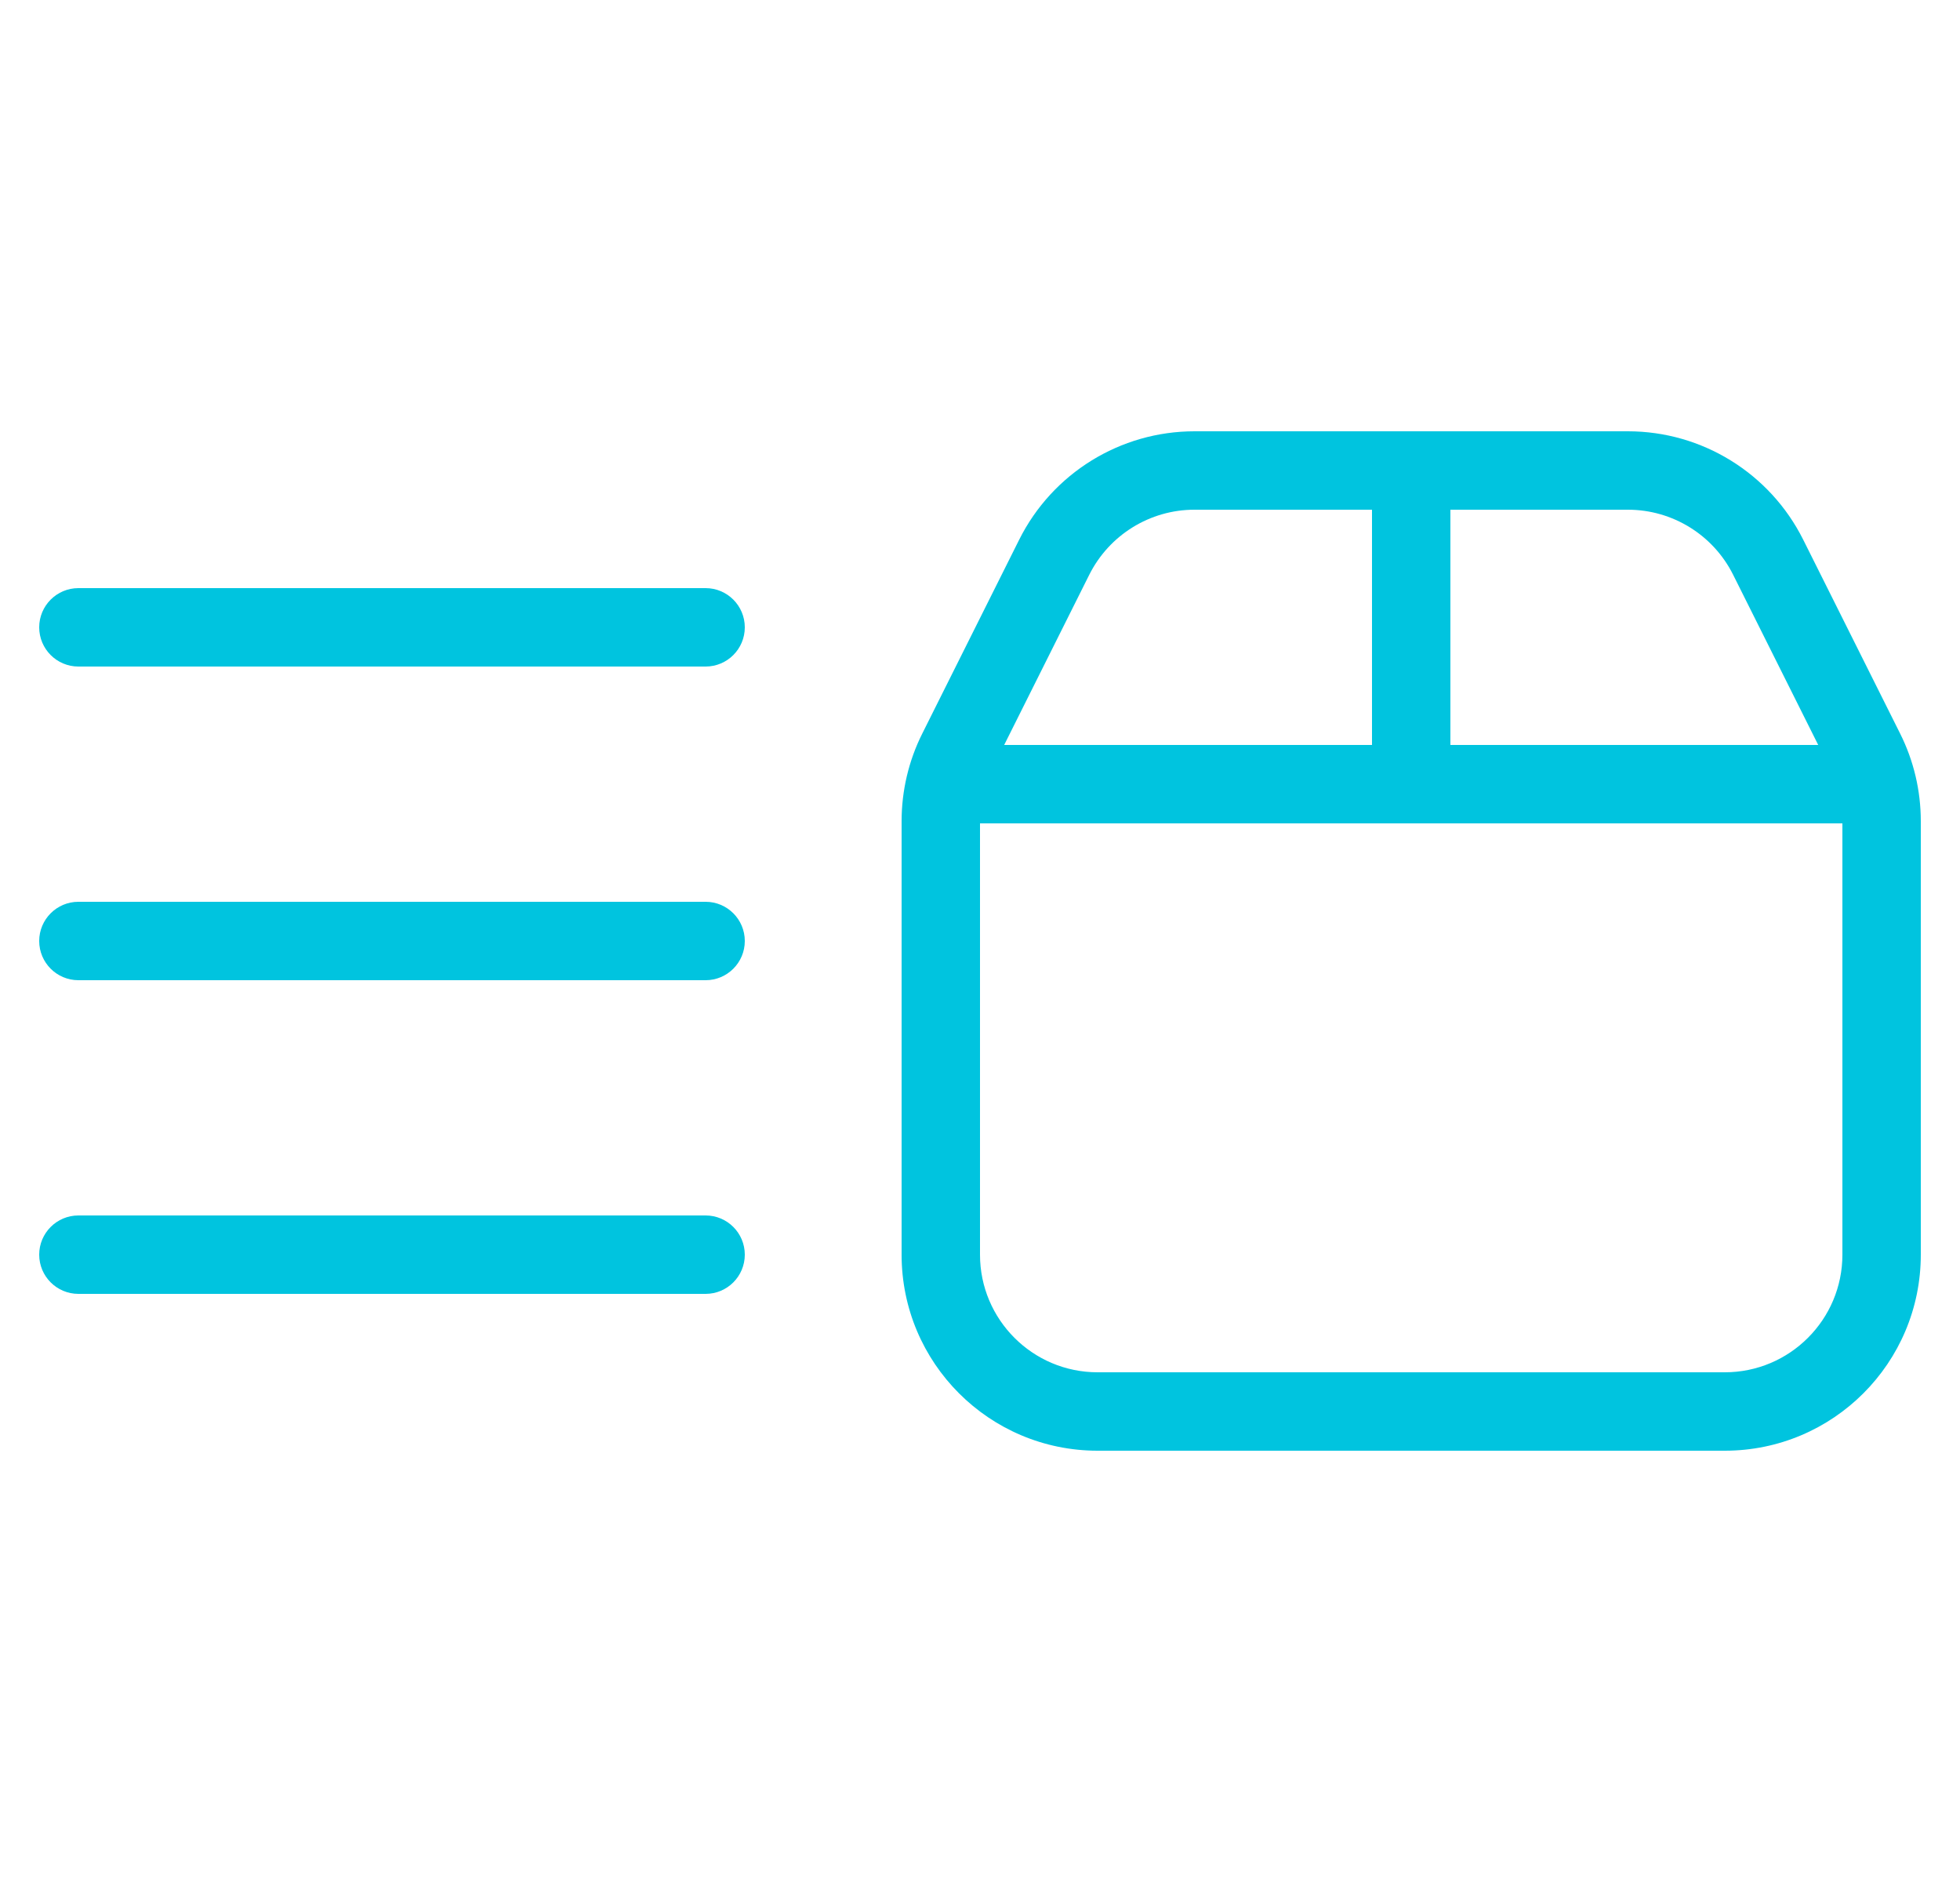 <svg width="25" height="24" viewBox="0 0 25 24" fill="none" xmlns="http://www.w3.org/2000/svg">
<path fill-rule="evenodd" clip-rule="evenodd" d="M15.236 6.5C14.668 6.5 14.149 6.821 13.894 7.329L12.658 9.801C12.554 10.01 12.5 10.239 12.5 10.472V16C12.5 16.828 13.172 17.5 14 17.5H22C22.828 17.5 23.5 16.828 23.5 16V10.472C23.5 10.239 23.446 10.01 23.342 9.801L22.106 7.329C21.852 6.821 21.332 6.5 20.764 6.5H15.236ZM13 6.882C13.424 6.035 14.289 5.5 15.236 5.5H20.764C21.711 5.5 22.576 6.035 23 6.882L24.236 9.354C24.41 9.701 24.5 10.084 24.5 10.472V16C24.5 17.381 23.381 18.5 22 18.5H14C12.619 18.5 11.5 17.381 11.5 16V10.472C11.5 10.084 11.59 9.701 11.764 9.354L13 6.882Z" fill="#00C4DF"/>
<path fill-rule="evenodd" clip-rule="evenodd" d="M24 10.5L12 10.5V9.5L24 9.5V10.5Z" fill="#00C4DF"/>
<path fill-rule="evenodd" clip-rule="evenodd" d="M18.5 6V10H17.5V6H18.5Z" fill="#00C4DF"/>
<path fill-rule="evenodd" clip-rule="evenodd" d="M0.5 8C0.5 7.724 0.724 7.5 1 7.5H9C9.276 7.5 9.5 7.724 9.5 8C9.5 8.276 9.276 8.5 9 8.5H1C0.724 8.5 0.5 8.276 0.5 8Z" fill="#00C4DF"/>
<path fill-rule="evenodd" clip-rule="evenodd" d="M0.5 12C0.5 11.724 0.724 11.5 1 11.5H9C9.276 11.5 9.5 11.724 9.5 12C9.5 12.276 9.276 12.5 9 12.5H1C0.724 12.5 0.5 12.276 0.5 12Z" fill="#00C4DF"/>
<path fill-rule="evenodd" clip-rule="evenodd" d="M0.5 16C0.5 15.724 0.724 15.5 1 15.5H9C9.276 15.5 9.5 15.724 9.5 16C9.5 16.276 9.276 16.5 9 16.5H1C0.724 16.5 0.5 16.276 0.5 16Z" fill="#00C4DF"/>
</svg>

